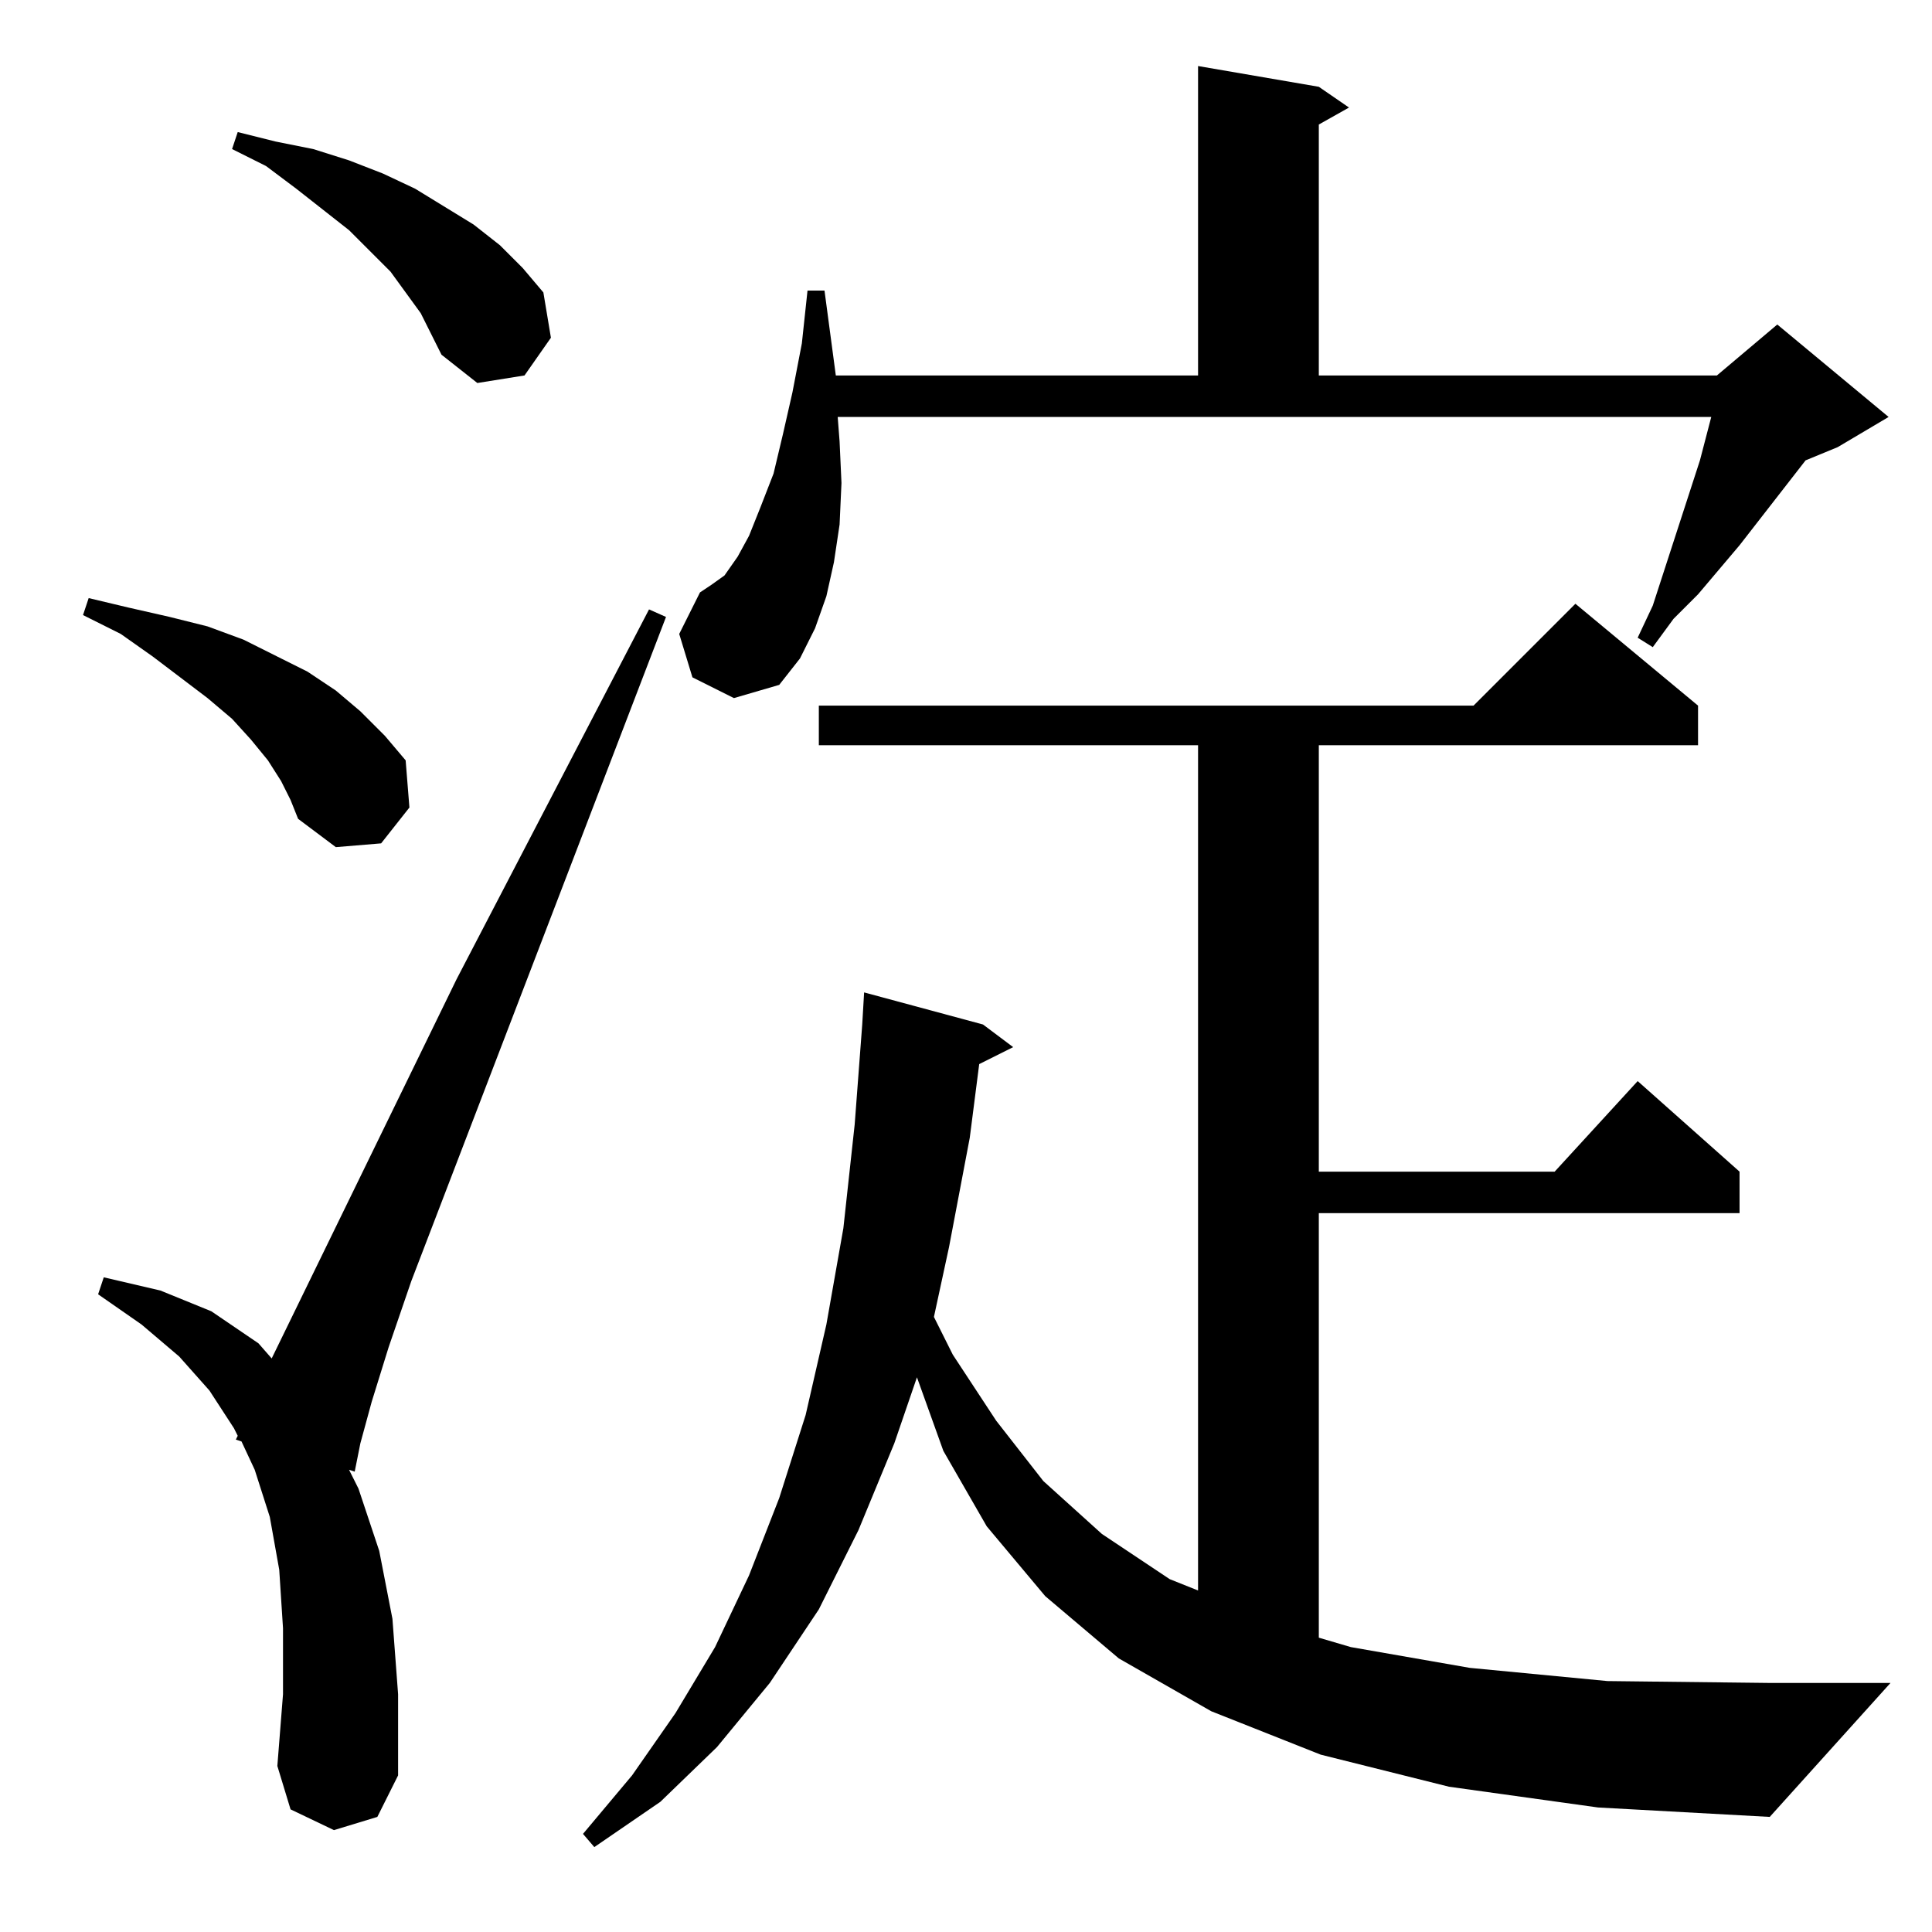 <?xml version="1.0" standalone="no"?>
<!DOCTYPE svg PUBLIC "-//W3C//DTD SVG 1.1//EN" "http://www.w3.org/Graphics/SVG/1.1/DTD/svg11.dtd" >
<svg xmlns="http://www.w3.org/2000/svg" xmlns:xlink="http://www.w3.org/1999/xlink" version="1.1" viewBox="0 -144 1024 1024">
  <g transform="matrix(1 0 0 -1 0 880)">
   <path fill="currentColor"
d="M768 77l-68 17l-58 23l-49 28l-39 33l-31 37l-23 40l-14 39l-12 -35l-19 -46l-21 -42l-26 -39l-28 -34l-30 -29l-35 -24l-6 7l26 31l23 33l21 35l18 38l16 41l14 44l11 48l9 51l6 55l4 53l1 17l63 -17l16 -12l-18 -9l-5 -39l-11 -58l-8 -37l10 -20l23 -35l25 -32l31 -28
l36 -24l15 -6v448h-201v21h347l54 54l65 -54v-21h-201v-226h125l44 48l54 -48v-22h-223v-225l17 -5l63 -11l73 -7l86 -1h64l-64 -71l-91 5zM177 54l-23 11l-7 23l3 38v35l-2 31l-5 28l-8 25l-7 15l-3 1l1 2l-2 4l-13 20l-16 18l-20 17l-23 16l3 9l30 -7l27 -11l25 -17l7 -8
l98 201l102 196l9 -4l-135 -352l-12 -35l-9 -29l-6 -22l-3 -15l-3 1l5 -10l11 -33l7 -36l3 -40v-43l-11 -22zM149 610l-7 11l-9 11l-10 11l-13 11l-29 22l-17 12l-20 10l3 9l21 -5l22 -5l20 -5l19 -7l34 -17l15 -10l13 -11l13 -13l11 -13l2 -25l-15 -19l-24 -2l-20 15l-4 10
zM367 665l-7 23l11 22l6 4l7 5l7 10l6 11l6 15l7 18l5 21l5 22l5 26l3 28h9l6 -45h192v164l64 -11l16 -11l-16 -9v-133h211l32 27l59 -49l-27 -16l-17 -7l-35 -45l-22 -26l-13 -13l-11 -15l-8 5l8 17l25 77l6 23h-463l1 -13l1 -22l-1 -22l-3 -20l-4 -18l-6 -17l-8 -16
l-11 -14l-24 -7zM223 858l-16 22l-22 22l-28 22l-16 12l-18 9l3 9l20 -5l20 -4l19 -6l18 -7l17 -8l31 -19l14 -11l12 -12l11 -13l4 -24l-14 -20l-25 -4l-19 15l-5 10z" />
  </g>

</svg>
